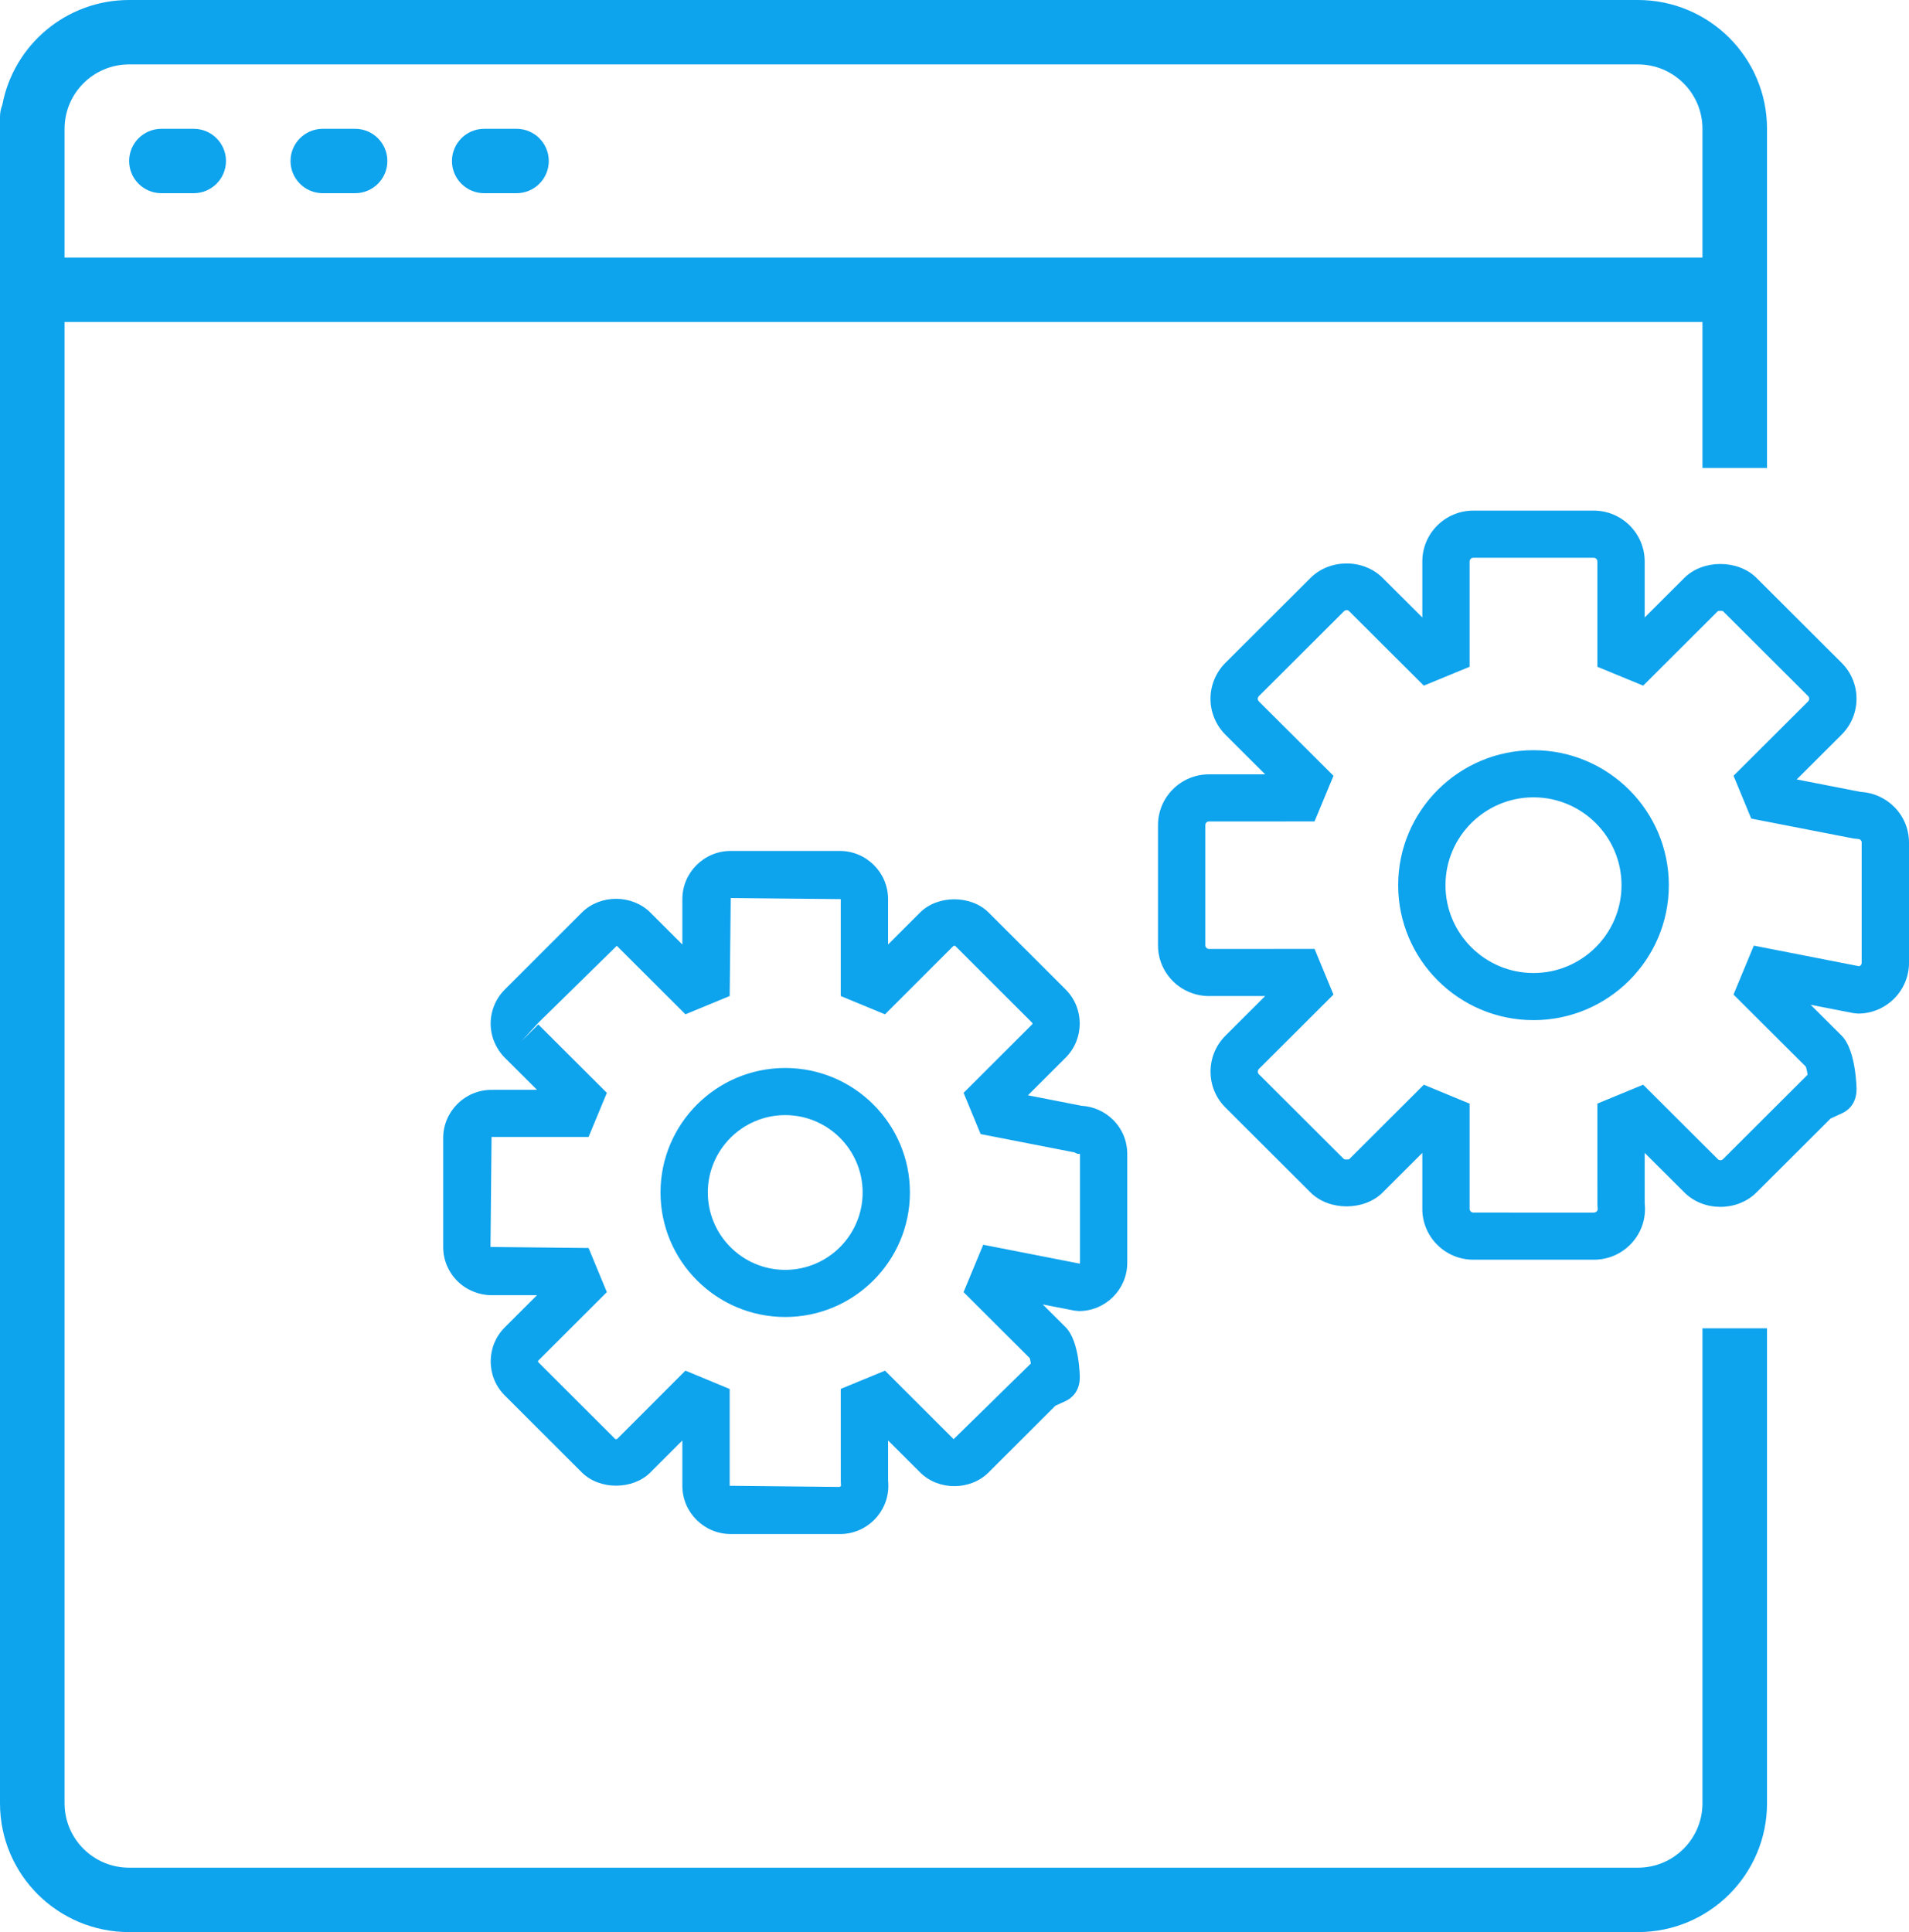 <svg 
 xmlns="http://www.w3.org/2000/svg"
 xmlns:xlink="http://www.w3.org/1999/xlink"
 width="83px" height="84px">
<path fill-rule="evenodd"  fill="rgb(14, 163, 237)"
 d="M80.785,44.067 L80.587,44.048 L78.723,43.684 L80.071,45.026 C80.702,45.656 80.719,47.335 80.719,47.352 C80.719,48.036 80.288,48.309 80.102,48.394 L79.589,48.631 L76.368,51.844 C75.528,52.681 74.070,52.678 73.234,51.844 L71.508,50.123 L71.509,52.321 C71.517,52.400 71.522,52.479 71.522,52.559 C71.522,53.777 70.528,54.767 69.306,54.767 L64.056,54.767 C62.834,54.767 61.840,53.776 61.840,52.559 L61.840,50.124 L60.116,51.845 C59.312,52.649 57.790,52.651 56.982,51.846 L53.279,48.151 C52.416,47.291 52.416,45.889 53.279,45.029 L55.007,43.304 L52.564,43.305 C51.980,43.305 51.409,43.069 50.997,42.658 C50.579,42.241 50.348,41.687 50.348,41.097 L50.348,35.872 C50.348,34.655 51.342,33.665 52.564,33.665 L55.006,33.664 L53.278,31.941 C52.866,31.531 52.629,30.962 52.629,30.380 C52.629,29.799 52.865,29.230 53.277,28.820 L56.981,25.125 C57.820,24.289 59.276,24.289 60.114,25.124 L61.840,26.845 L61.840,24.409 C61.840,23.191 62.834,22.200 64.056,22.200 L69.293,22.200 C70.514,22.200 71.508,23.191 71.508,24.409 L71.508,26.845 L73.233,25.124 C74.039,24.319 75.562,24.319 76.367,25.124 L80.071,28.818 C80.933,29.678 80.933,31.078 80.071,31.939 L78.118,33.886 L80.900,34.429 C81.443,34.458 81.967,34.689 82.352,35.075 C82.769,35.489 83.000,36.044 83.000,36.633 L83.000,41.859 C83.000,43.076 82.006,44.067 80.785,44.067 ZM80.943,36.635 C80.943,36.591 80.928,36.553 80.897,36.522 C80.867,36.492 80.824,36.475 80.785,36.475 L80.587,36.455 L76.141,35.589 L75.371,33.727 L78.615,30.492 C78.676,30.430 78.676,30.326 78.615,30.265 L74.912,26.571 C74.892,26.552 74.708,26.551 74.689,26.571 L71.443,29.809 L69.451,28.988 L69.451,24.409 C69.451,24.322 69.378,24.249 69.293,24.249 L64.056,24.249 C63.970,24.249 63.897,24.322 63.897,24.409 L63.897,28.988 L61.905,29.809 L58.660,26.573 C58.597,26.510 58.500,26.511 58.436,26.573 L54.733,30.266 C54.705,30.295 54.686,30.340 54.686,30.380 C54.686,30.421 54.704,30.465 54.732,30.493 L57.978,33.729 L57.153,35.713 L52.564,35.714 C52.476,35.714 52.405,35.785 52.405,35.872 L52.405,41.097 C52.405,41.142 52.421,41.178 52.452,41.210 C52.481,41.238 52.524,41.256 52.564,41.256 L57.155,41.255 L57.977,43.240 L54.734,46.476 C54.673,46.538 54.673,46.642 54.734,46.704 L58.437,50.398 C58.449,50.408 58.639,50.418 58.660,50.398 L61.906,47.159 L63.897,47.983 L63.897,52.559 C63.897,52.645 63.970,52.718 64.056,52.718 L69.294,52.719 C69.392,52.719 69.465,52.646 69.465,52.559 L69.452,52.375 L69.451,47.980 L71.443,47.159 L74.689,50.396 C74.752,50.458 74.850,50.458 74.913,50.396 L78.593,46.724 C78.570,46.588 78.544,46.462 78.518,46.378 L75.370,43.240 L76.253,41.112 L80.837,42.009 C80.898,41.987 80.943,41.927 80.943,41.859 L80.943,36.635 ZM66.674,44.352 C63.430,44.352 60.790,41.720 60.790,38.484 C60.790,35.249 63.430,32.616 66.674,32.616 C69.919,32.616 72.558,35.249 72.558,38.484 C72.558,41.720 69.919,44.352 66.674,44.352 ZM66.674,34.665 C64.564,34.665 62.847,36.378 62.847,38.484 C62.847,40.590 64.564,42.303 66.674,42.303 C68.785,42.303 70.501,40.590 70.501,38.484 C70.501,36.378 68.785,34.665 66.674,34.665 ZM48.397,48.688 C48.793,49.082 49.011,49.608 49.011,50.168 L49.011,54.903 C49.011,56.059 48.068,57.000 46.909,57.000 L46.711,56.980 L45.336,56.712 L46.333,57.705 C46.940,58.313 46.948,59.864 46.948,59.879 C46.948,60.555 46.517,60.826 46.332,60.912 L45.885,61.117 L42.981,64.017 C42.185,64.811 40.801,64.811 40.006,64.016 L38.612,62.625 L38.613,64.375 C38.619,64.425 38.624,64.512 38.624,64.597 C38.624,65.754 37.681,66.695 36.522,66.695 L31.771,66.694 C30.611,66.694 29.668,65.753 29.668,64.597 L29.668,62.626 L28.275,64.018 C27.514,64.782 26.064,64.784 25.299,64.017 L21.949,60.671 C21.130,59.855 21.130,58.525 21.949,57.707 L23.349,56.309 L21.372,56.309 C20.818,56.309 20.276,56.085 19.885,55.695 C19.487,55.298 19.269,54.771 19.269,54.213 L19.269,49.479 C19.269,48.322 20.212,47.382 21.371,47.382 L23.348,47.381 L21.948,45.985 C21.557,45.594 21.333,45.054 21.333,44.502 C21.333,43.950 21.557,43.409 21.949,43.020 L25.299,39.672 C26.096,38.879 27.478,38.879 28.273,39.672 L29.668,41.064 L29.668,39.091 C29.668,37.935 30.611,36.995 31.771,36.995 L36.510,36.995 C37.669,36.995 38.612,37.935 38.612,39.091 L38.612,41.064 L40.006,39.671 C40.772,38.907 42.215,38.907 42.981,39.671 L46.332,43.018 C47.149,43.835 47.150,45.164 46.333,45.982 L44.693,47.619 L47.025,48.075 C47.538,48.104 48.033,48.324 48.397,48.688 ZM46.955,50.168 L46.855,50.168 L46.711,50.101 L42.636,49.305 L41.895,47.513 L44.876,44.536 C44.894,44.518 44.894,44.484 44.876,44.465 L41.525,41.118 L41.452,41.127 L38.478,44.099 L36.555,43.304 L36.555,39.091 L31.771,39.043 L31.725,43.303 L29.802,44.099 L26.818,41.120 L23.404,44.468 L22.676,45.261 L23.404,44.538 L26.386,47.513 L25.590,49.430 L21.372,49.431 L21.326,54.213 L25.591,54.259 L26.385,56.177 L23.405,59.154 C23.387,59.172 23.386,59.205 23.404,59.223 L26.756,62.571 L26.829,62.564 L29.802,59.590 L31.725,60.388 L31.725,64.597 L36.511,64.646 L36.567,64.597 L36.556,64.430 L36.555,60.385 L38.479,59.591 L41.462,62.570 L44.821,59.278 C44.805,59.189 44.788,59.108 44.771,59.047 L41.894,56.177 L42.749,54.117 L46.940,54.937 C46.949,54.928 46.955,54.916 46.955,54.903 L46.955,50.168 ZM34.140,57.258 C31.150,57.258 28.718,54.829 28.718,51.844 C28.718,48.860 31.150,46.432 34.140,46.432 C37.130,46.432 39.562,48.860 39.562,51.844 C39.562,54.829 37.130,57.258 34.140,57.258 ZM34.140,48.481 C32.285,48.481 30.775,49.990 30.775,51.844 C30.775,53.700 32.285,55.209 34.140,55.209 C35.996,55.209 37.506,53.700 37.506,51.844 C37.506,49.990 35.996,48.481 34.140,48.481 ZM74.020,14.000 L70.311,14.000 C70.311,14.000 70.310,14.000 70.310,14.000 L2.807,14.000 L2.807,78.400 C2.807,79.946 4.064,81.200 5.614,81.200 L71.213,81.200 C72.763,81.200 74.020,79.946 74.020,78.400 L74.020,57.750 L76.827,57.750 L76.827,78.400 C76.827,81.493 74.313,84.000 71.213,84.000 L5.614,84.000 C2.513,84.000 -0.000,81.493 -0.000,78.400 L-0.000,12.600 L-0.000,5.600 L-0.000,5.075 C-0.000,4.894 0.037,4.722 0.100,4.563 C0.588,1.966 2.869,-0.000 5.614,-0.000 L71.213,-0.000 C74.313,-0.000 76.827,2.507 76.827,5.600 L76.827,11.637 L76.827,12.600 L76.827,20.344 L74.020,20.344 L74.020,14.000 ZM74.020,5.600 C74.020,4.054 72.763,2.800 71.213,2.800 L5.614,2.800 C4.064,2.800 2.807,4.054 2.807,5.600 L2.807,11.200 L65.597,11.200 C65.597,11.200 65.598,11.200 65.599,11.200 L74.020,11.200 L74.020,5.600 ZM22.457,8.400 L21.053,8.400 C20.278,8.400 19.650,7.773 19.650,7.000 C19.650,6.227 20.278,5.600 21.053,5.600 L21.053,5.600 L22.457,5.600 C23.232,5.600 23.860,6.227 23.860,7.000 C23.860,7.773 23.232,8.400 22.457,8.400 ZM15.439,8.400 L14.035,8.400 C13.260,8.400 12.632,7.773 12.632,7.000 C12.632,6.227 13.260,5.600 14.035,5.600 L15.439,5.600 C16.214,5.600 16.842,6.227 16.842,7.000 C16.842,7.773 16.214,8.400 15.439,8.400 ZM8.421,8.400 L7.018,8.400 C6.242,8.400 5.614,7.773 5.614,7.000 C5.614,6.227 6.242,5.600 7.018,5.600 L8.421,5.600 C9.196,5.600 9.825,6.227 9.825,7.000 C9.825,7.773 9.196,8.400 8.421,8.400 Z"/>
</svg>